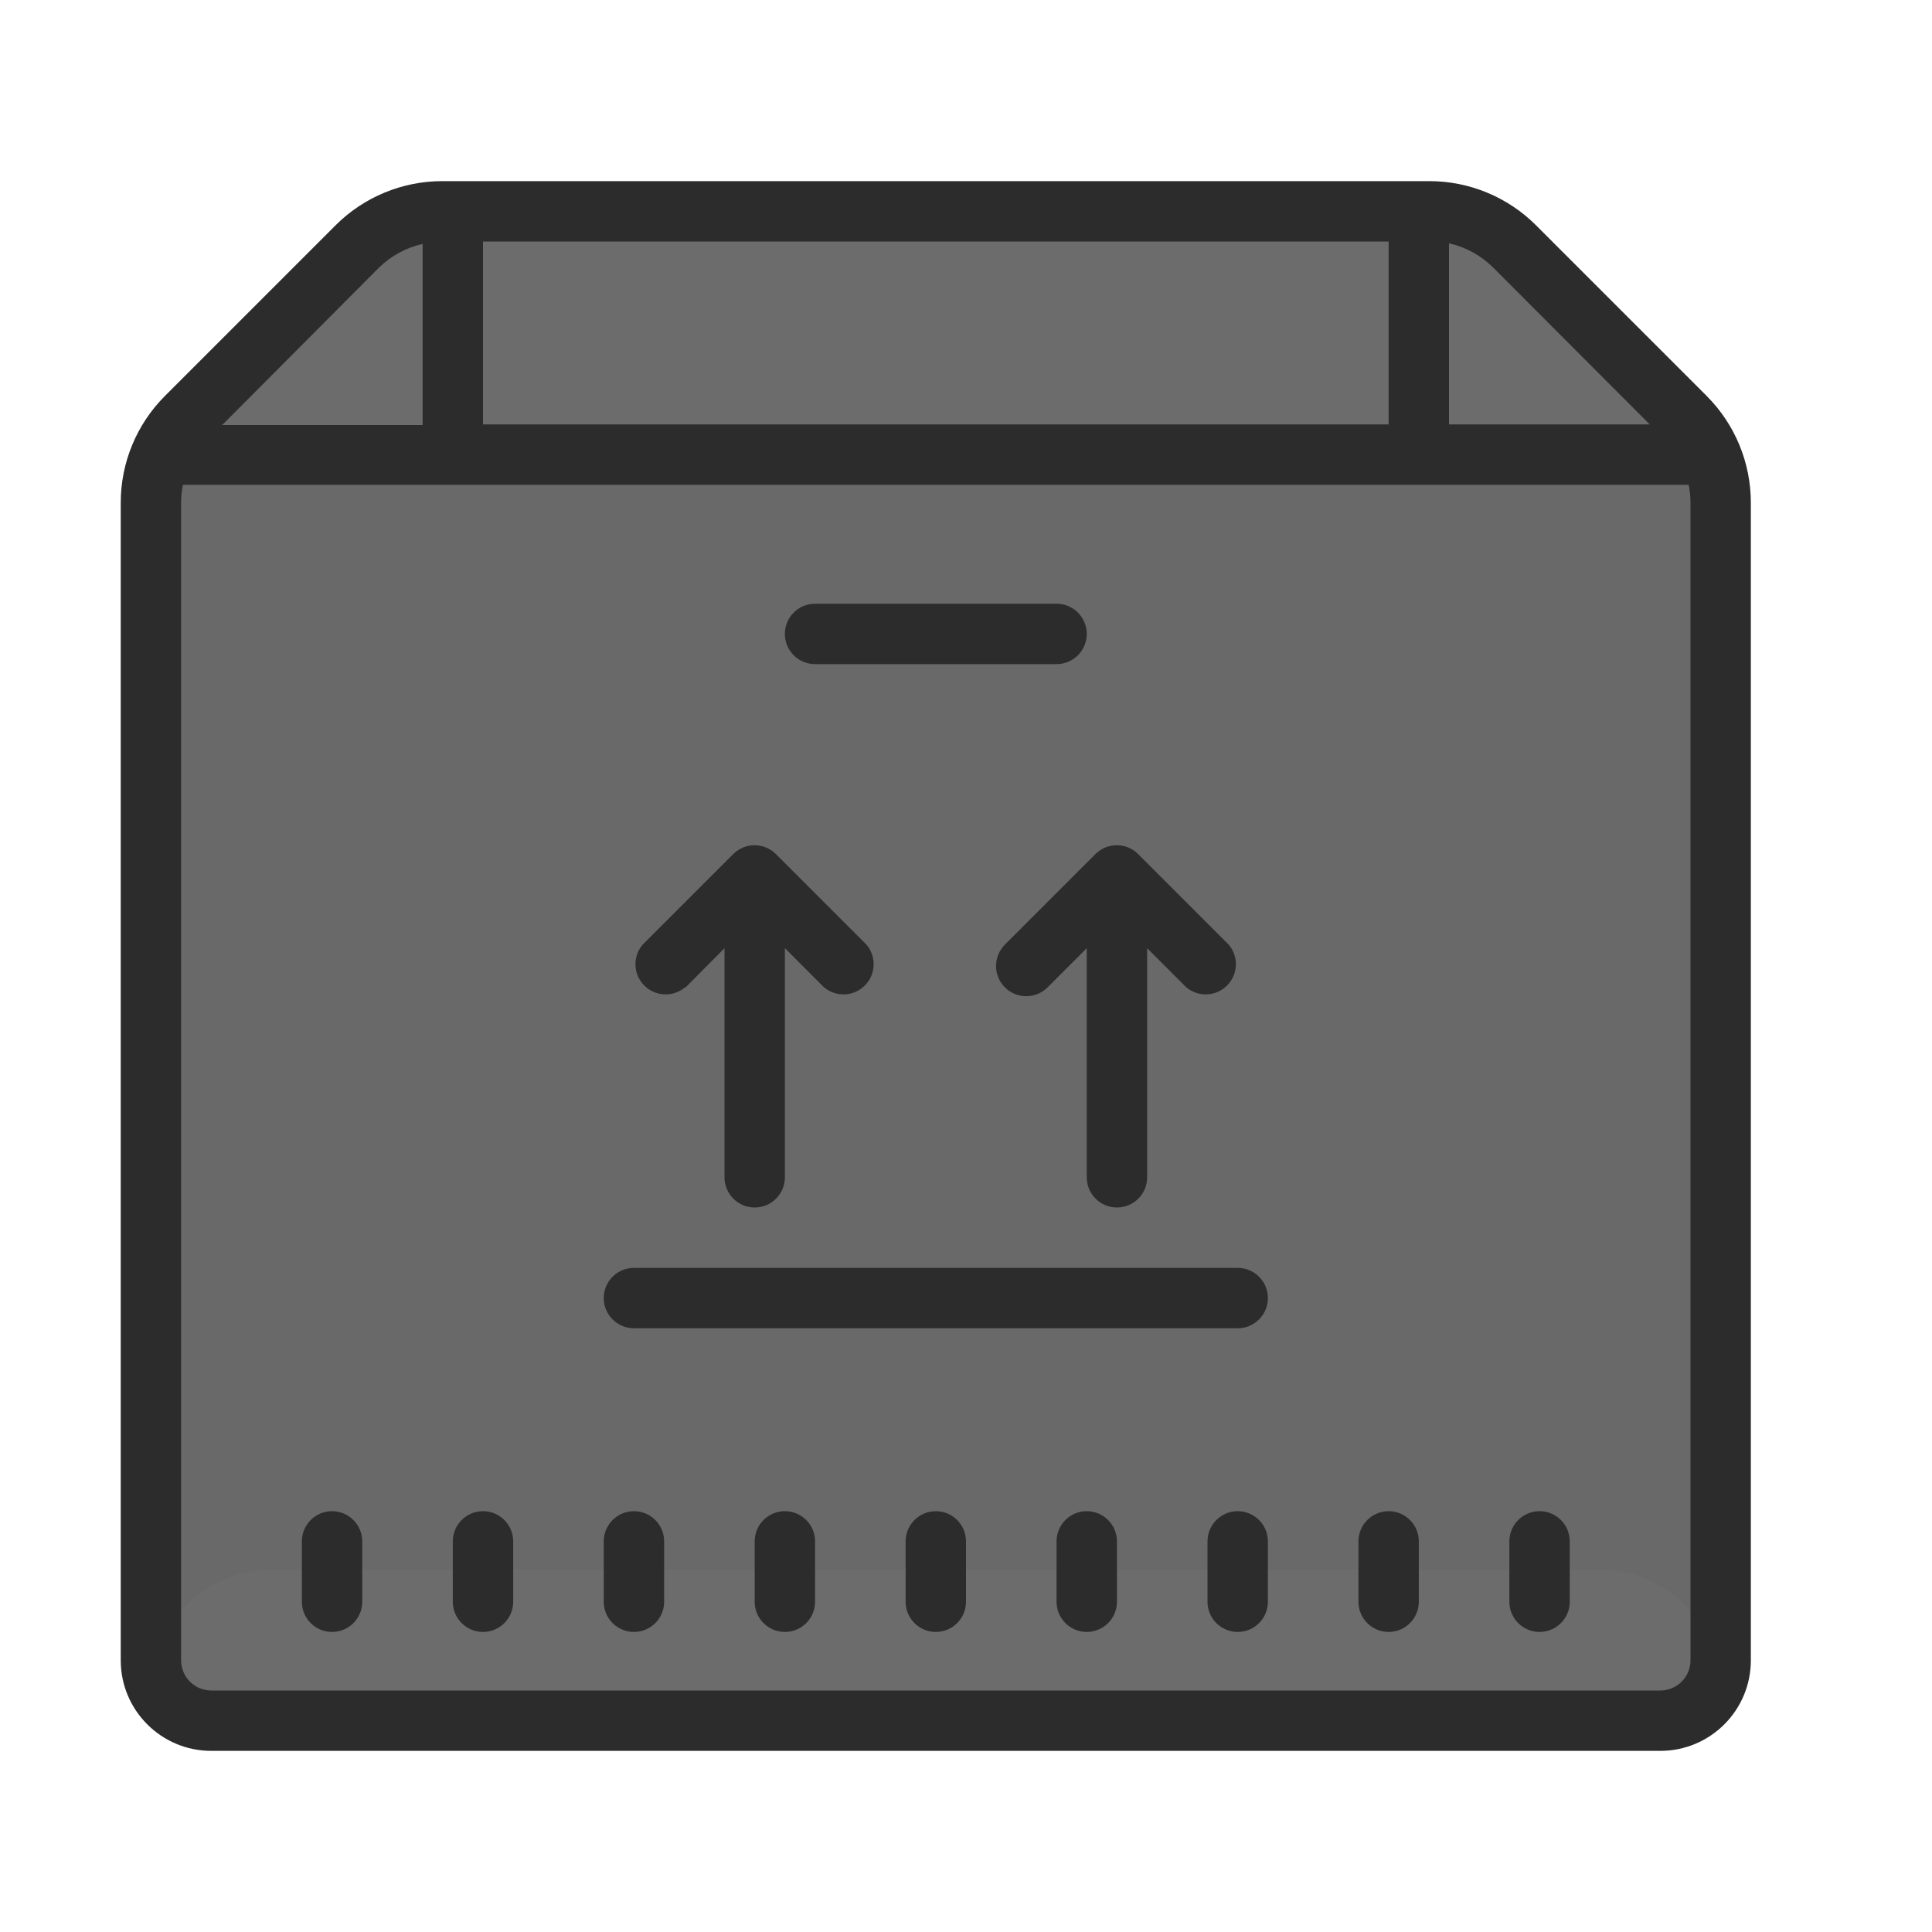 <svg xmlns="http://www.w3.org/2000/svg" x="0px" y="0px"
viewBox="0 0 172 172"
style=" fill:#000000;"><g fill="none" fill-rule="nonzero" stroke="none" stroke-width="1" stroke-linecap="butt" stroke-linejoin="miter" stroke-miterlimit="10" stroke-dasharray="" stroke-dashoffset="0" font-family="none" font-weight="none" font-size="none" text-anchor="none" style="mix-blend-mode: normal"><path d="M0,172v-172h172v172z" fill="none"></path><g><path d="M150.5,40.312h-137.062l21.5,-21.5h96.75z" fill="#6c6c6c"></path><rect x="5" y="15" transform="scale(2.688,2.688)" width="52" height="42" rx="1" ry="1" fill="#696969"></rect><path d="M24.188,139.75h118.25c5.937,0 10.75,4.813 10.75,10.75v2.688v0h-139.75v0v-2.688c0,-5.937 4.813,-10.75 10.75,-10.75z" fill="#6c6c6c"></path><path d="M43,134.536c-1.484,0 -2.688,1.203 -2.688,2.688v5.375c0,1.484 1.203,2.688 2.688,2.688c1.484,0 2.688,-1.203 2.688,-2.688v-5.375c0,-1.484 -1.203,-2.688 -2.688,-2.688zM29.562,134.536c-1.484,0 -2.688,1.203 -2.688,2.688v5.375c0,1.484 1.203,2.688 2.688,2.688c1.484,0 2.688,-1.203 2.688,-2.688v-5.375c0,-1.484 -1.203,-2.688 -2.688,-2.688zM56.438,134.536c-1.484,0 -2.688,1.203 -2.688,2.688v5.375c0,1.484 1.203,2.688 2.688,2.688c1.484,0 2.688,-1.203 2.688,-2.688v-5.375c0,-1.484 -1.203,-2.688 -2.688,-2.688zM69.875,134.536c-1.484,0 -2.688,1.203 -2.688,2.688v5.375c0,1.484 1.203,2.688 2.688,2.688c1.484,0 2.688,-1.203 2.688,-2.688v-5.375c0,-1.484 -1.203,-2.688 -2.688,-2.688zM83.312,134.536c-1.484,0 -2.688,1.203 -2.688,2.688v5.375c0,1.484 1.203,2.688 2.688,2.688c1.484,0 2.688,-1.203 2.688,-2.688v-5.375c0,-1.484 -1.203,-2.688 -2.688,-2.688zM96.75,134.536c-1.484,0 -2.688,1.203 -2.688,2.688v5.375c0,1.484 1.203,2.688 2.688,2.688c1.484,0 2.688,-1.203 2.688,-2.688v-5.375c0,-1.484 -1.203,-2.688 -2.688,-2.688zM110.188,134.536c-1.484,0 -2.688,1.203 -2.688,2.688v5.375c0,1.484 1.203,2.688 2.688,2.688c1.484,0 2.688,-1.203 2.688,-2.688v-5.375c0,-1.484 -1.203,-2.688 -2.688,-2.688zM123.625,134.536c-1.484,0 -2.688,1.203 -2.688,2.688v5.375c0,1.484 1.203,2.688 2.688,2.688c1.484,0 2.688,-1.203 2.688,-2.688v-5.375c0,-1.484 -1.203,-2.688 -2.688,-2.688zM137.062,134.536c-1.484,0 -2.688,1.203 -2.688,2.688v5.375c0,1.484 1.203,2.688 2.688,2.688c1.484,0 2.688,-1.203 2.688,-2.688v-5.375c0,-1.484 -1.203,-2.688 -2.688,-2.688z" fill="#2c2c2c"></path><path d="M151.951,35.26l-15.211,-15.211c-2.525,-2.519 -5.947,-3.93 -9.514,-3.924h-87.828c-3.566,-0.006 -6.989,1.405 -9.514,3.924l-15.211,15.211c-2.519,2.525 -3.93,5.947 -3.924,9.514v103.039c0,4.453 3.61,8.062 8.062,8.062h129c4.453,0 8.062,-3.61 8.062,-8.062v-103.039c0.006,-3.566 -1.405,-6.989 -3.924,-9.514zM146.872,37.786h-17.872v-16.125c1.485,0.332 2.845,1.078 3.924,2.15zM43,21.5h80.625v16.286h-80.625zM33.701,23.865c1.079,-1.072 2.439,-1.818 3.924,-2.15v16.125h-17.845zM150.5,147.812c0,1.484 -1.203,2.688 -2.688,2.688h-129c-1.484,0 -2.688,-1.203 -2.688,-2.688v-103.039c-0.001,-0.542 0.053,-1.082 0.161,-1.613h134.053c0.108,0.531 0.162,1.071 0.161,1.613z" fill="#2c2c2c"></path><path d="M110.188,112.875h-53.75c-1.484,0 -2.688,1.203 -2.688,2.688c0,1.484 1.203,2.688 2.688,2.688h53.75c1.484,0 2.688,-1.203 2.688,-2.688c0,-1.484 -1.203,-2.688 -2.688,-2.688zM72.562,59.125h21.5c1.484,0 2.688,-1.203 2.688,-2.688c0,-1.484 -1.203,-2.688 -2.688,-2.688h-21.5c-1.484,0 -2.688,1.203 -2.688,2.688c0,1.484 1.203,2.688 2.688,2.688zM61.033,87.908l3.467,-3.494v20.398c0,1.484 1.203,2.688 2.688,2.688c1.484,0 2.688,-1.203 2.688,-2.688v-20.398l3.467,3.467c1.066,0.913 2.656,0.852 3.648,-0.141c0.993,-0.993 1.054,-2.582 0.141,-3.648l-8.062,-8.062c-1.048,-1.042 -2.741,-1.042 -3.789,0l-8.062,8.062c-0.913,1.066 -0.852,2.656 0.141,3.648c0.993,0.993 2.582,1.054 3.648,0.141zM89.467,87.908c1.048,1.042 2.741,1.042 3.789,0l3.494,-3.494v20.398c0,1.484 1.203,2.688 2.688,2.688c1.484,0 2.688,-1.203 2.688,-2.688v-20.398l3.467,3.467c1.066,0.913 2.656,0.852 3.648,-0.141c0.993,-0.993 1.054,-2.582 0.141,-3.648l-8.062,-8.062c-1.048,-1.042 -2.741,-1.042 -3.789,0l-8.062,8.062c-0.509,0.505 -0.795,1.192 -0.795,1.908c0,0.717 0.286,1.403 0.795,1.908z" fill="#2c2c2c"></path></g></g></svg>